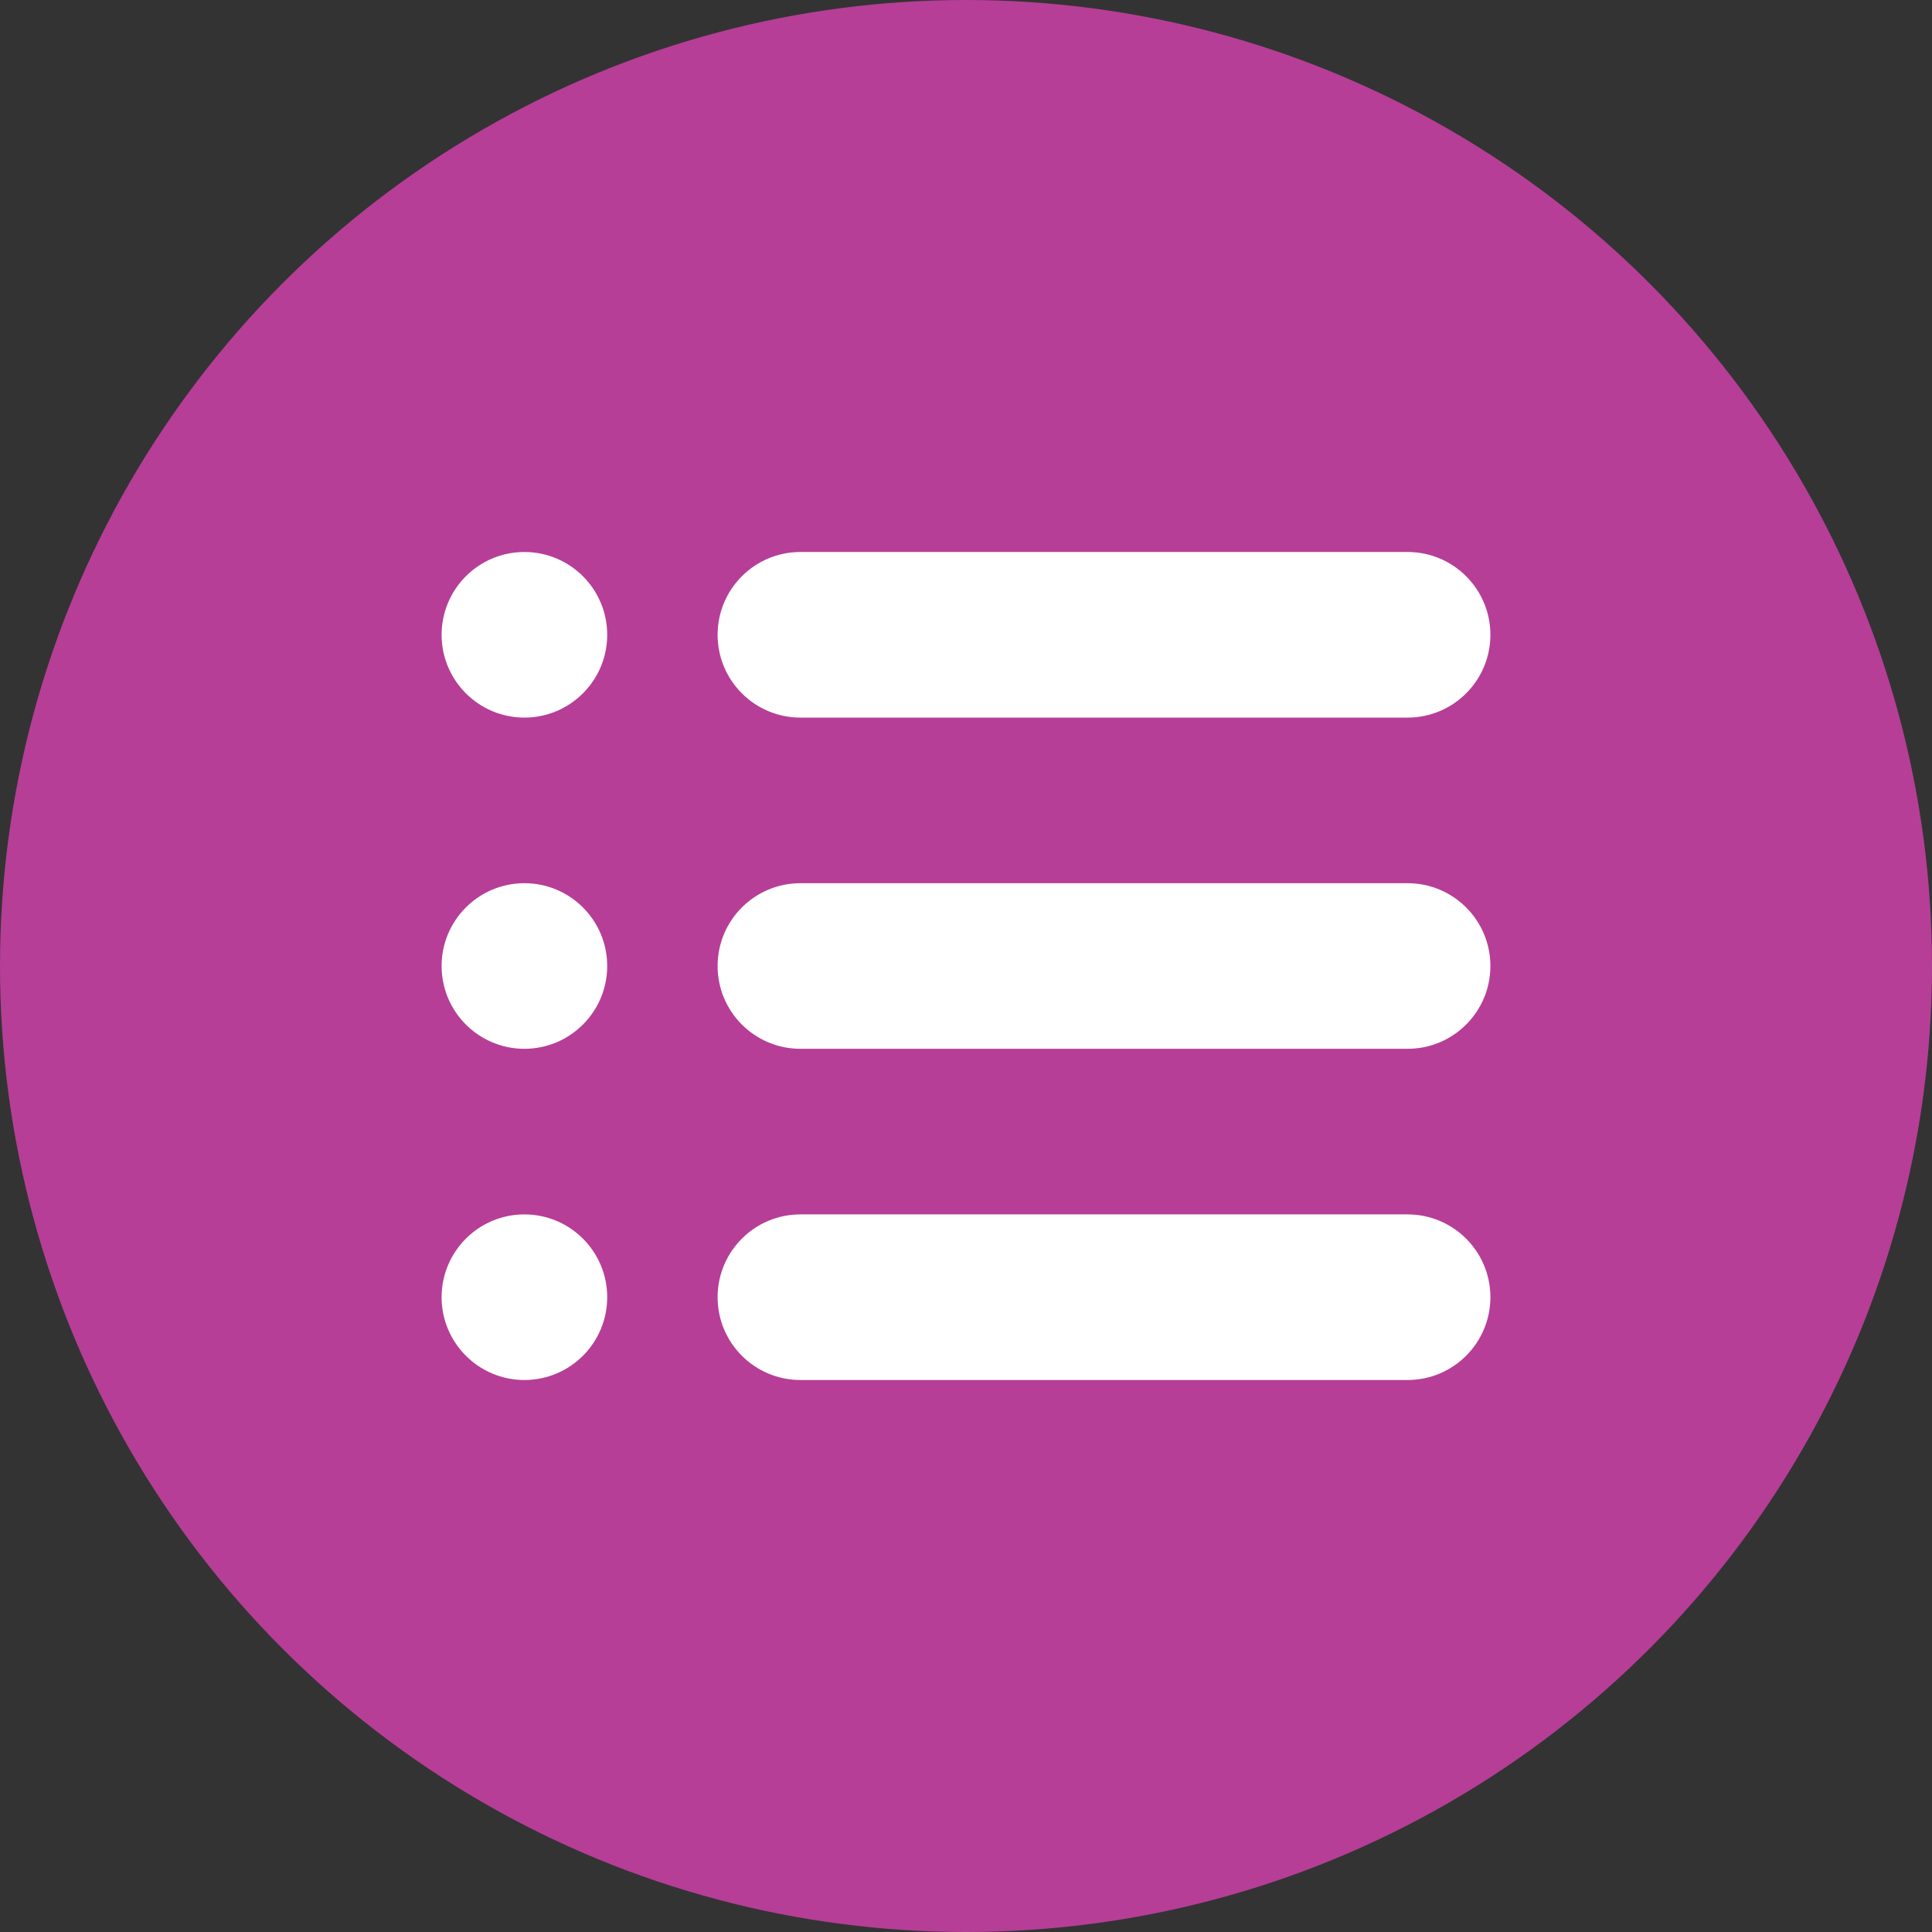 <?xml version="1.0" encoding="UTF-8"?>
<svg width="35px" height="35px" viewBox="0 0 35 35" version="1.1" xmlns="http://www.w3.org/2000/svg" xmlns:xlink="http://www.w3.org/1999/xlink">
    <rect x="0" y="0" width="35" height="35" fill="#333333" stroke="none"/>
    <!-- Generator: sketchtool 57.1 (101010) - https://sketch.com -->
    <title>D3A7A2C6-BA65-4E5C-8856-5B07C9C8DF54</title>
    <desc>Created with sketchtool.</desc>
    <g id="dashboard" stroke="none" stroke-width="1" fill="none" fill-rule="evenodd">
        <g id="Dashboard" transform="translate(-1035, -1336)">
            <g id="plans" transform="translate(1035, 1336)">
                <g id="Group-10">
                    <g id="Group-8-Copy-2" fill="#B63E97">
                        <circle id="Oval-Copy-2" cx="17.5" cy="17.5" r="17.5"></circle>
                    </g>
                    <path d="M9.5,22 C10.328,22 11,22.672 11,23.5 C11,24.328 10.328,25 9.5,25 C8.672,25 8,24.328 8,23.5 C8,22.672 8.672,22 9.5,22 Z M25.5,22 C26.328,22 27,22.672 27,23.5 C27,24.328 26.328,25 25.5,25 L14.5,25 C13.672,25 13,24.328 13,23.5 C13,22.672 13.672,22 14.5,22 L25.5,22 Z M9.5,16 C10.328,16 11,16.672 11,17.5 C11,18.328 10.328,19 9.5,19 C8.672,19 8,18.328 8,17.5 C8,16.672 8.672,16 9.5,16 Z M25.5,16 C26.328,16 27,16.672 27,17.5 C27,18.328 26.328,19 25.5,19 L14.5,19 C13.672,19 13,18.328 13,17.5 C13,16.672 13.672,16 14.5,16 L25.5,16 Z M9.5,10 C10.328,10 11,10.672 11,11.5 C11,12.328 10.328,13 9.5,13 C8.672,13 8,12.328 8,11.5 C8,10.672 8.672,10 9.5,10 Z M25.5,10 C26.328,10 27,10.672 27,11.5 C27,12.328 26.328,13 25.5,13 L14.5,13 C13.672,13 13,12.328 13,11.5 C13,10.672 13.672,10 14.5,10 L25.5,10 Z" id="Combined-Shape" fill="#FFFFFF"></path>
                </g>
            </g>
        </g>
    </g>
</svg>